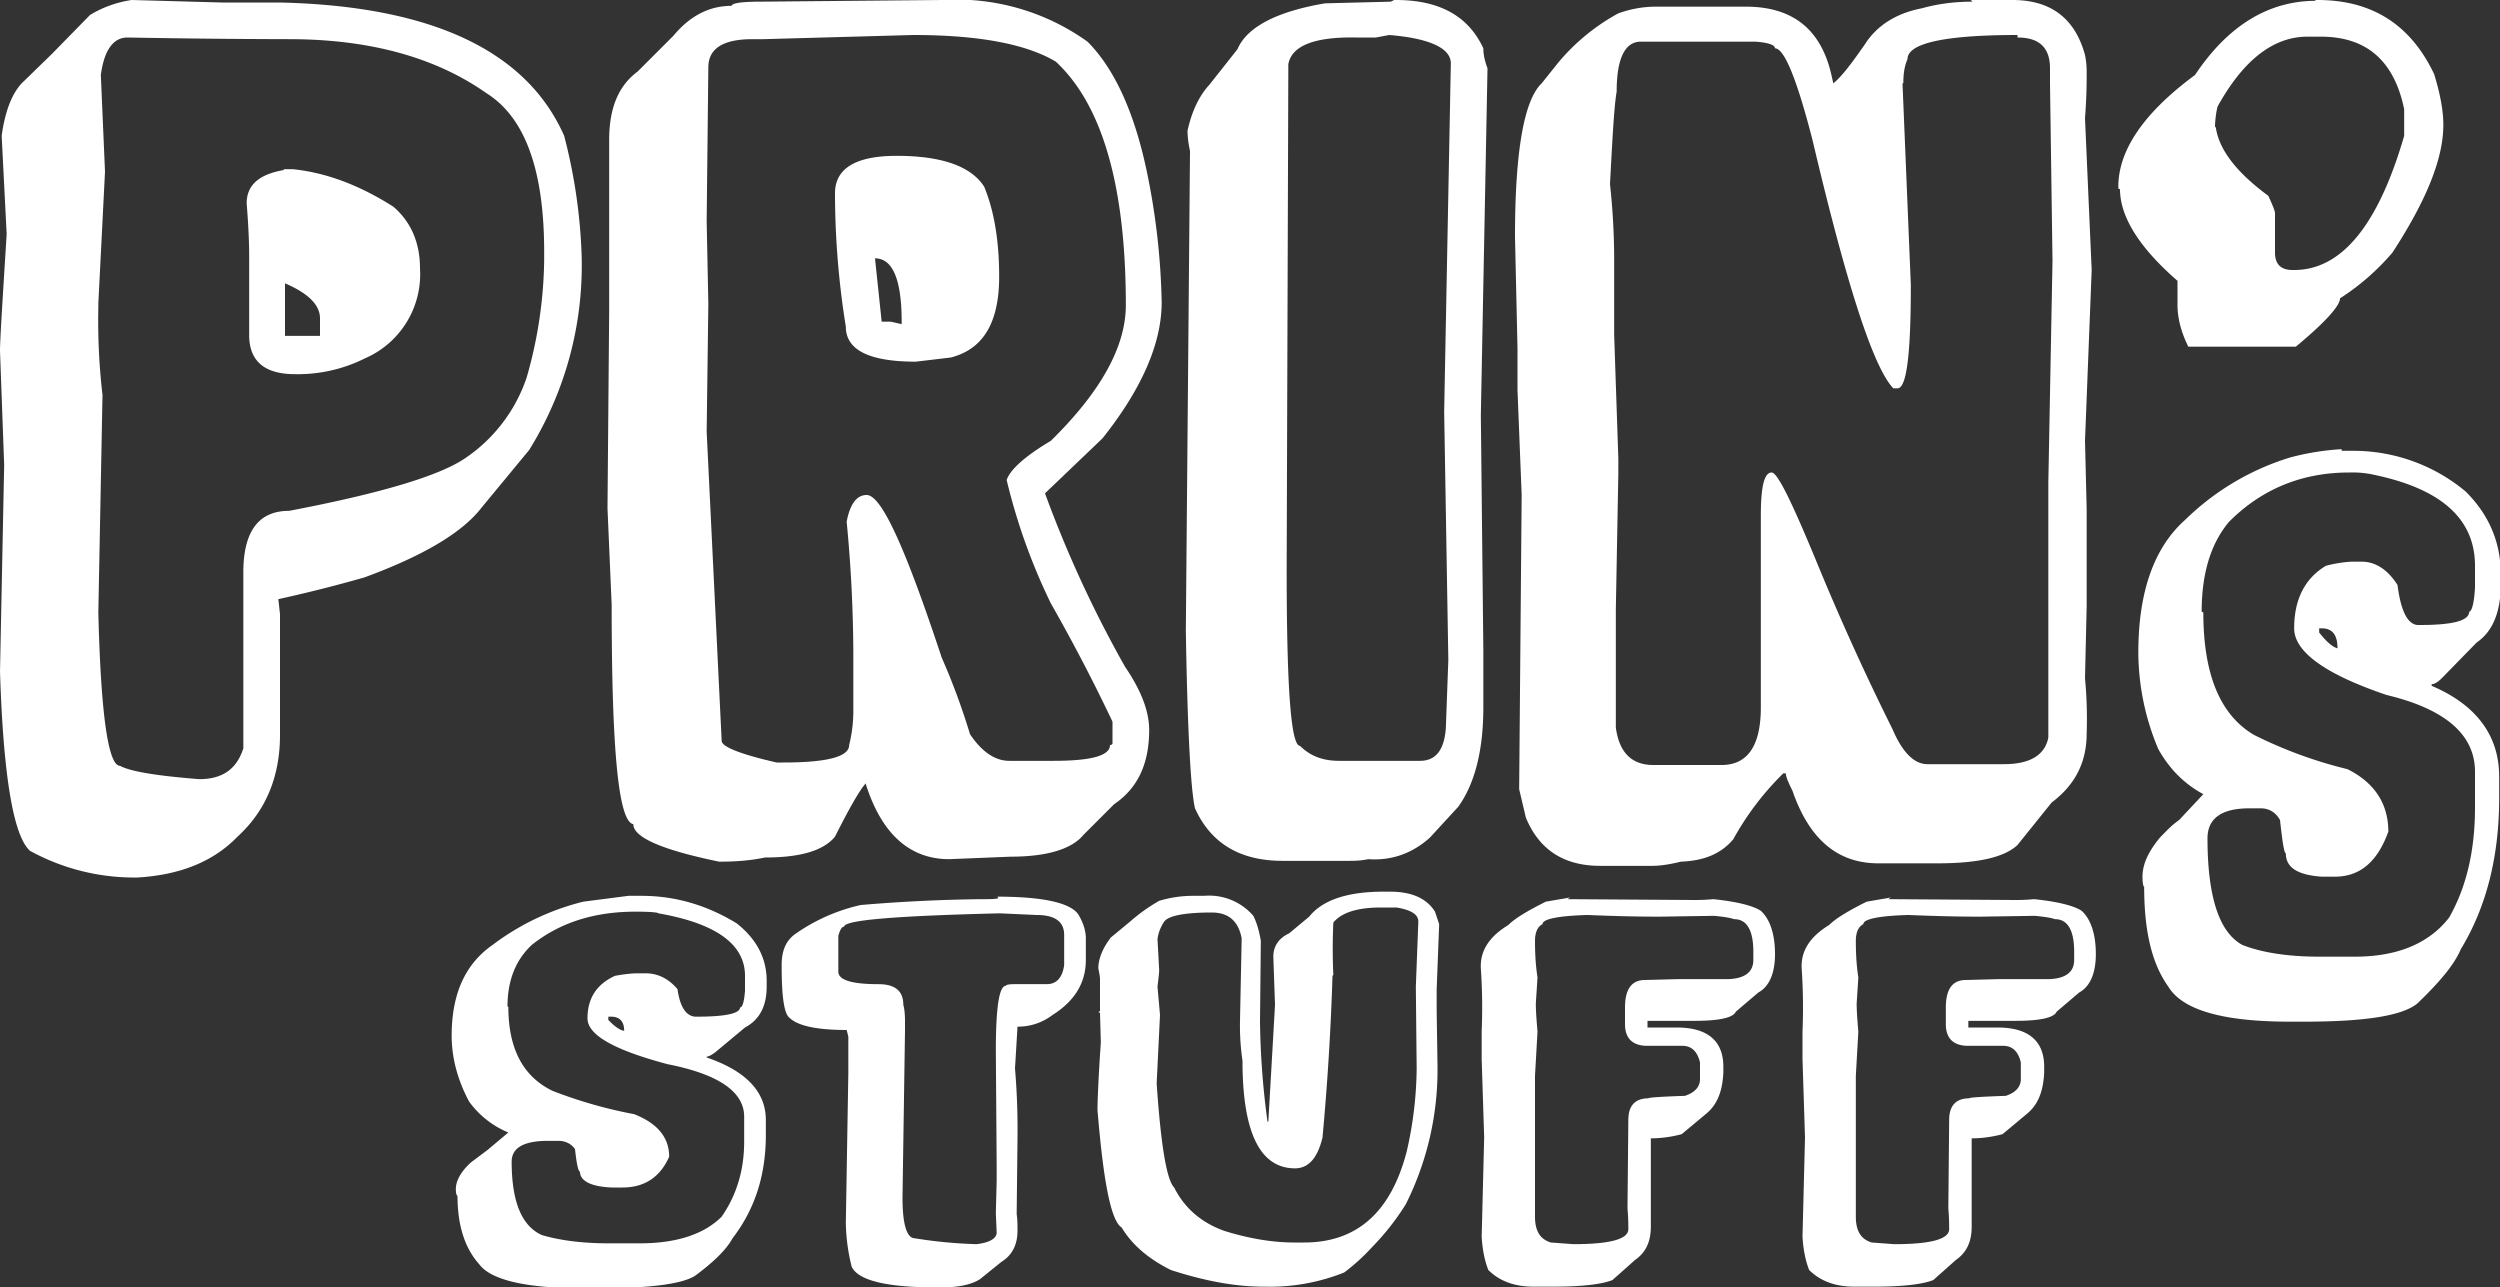<svg xmlns="http://www.w3.org/2000/svg" xmlns:xlink="http://www.w3.org/1999/xlink" viewBox="0 0 30 15.45" xmlns:v="https://vecta.io/nano"><rect x="0" y="0" width="30" height="15.45" fill="#333333" stroke="none"/><g fill="#fff"><path d="M1.58 0l1.08.03h.69c1.83.04 2.97.58 3.42 1.6a6.5 6.5 0 0 1 .21 1.45 4.2 4.2 0 0 1-.63 2.32l-.57.69c-.23.3-.7.58-1.41.84a17.5 17.5 0 0 1-1.03.26l.02.18v1.45c0 .5-.17.91-.51 1.22-.29.3-.69.46-1.2.49a2.6 2.6 0 0 1-1.29-.32c-.2-.18-.32-.9-.36-2.15l.05-2.48L0 4.21c0-.13.03-.6.08-1.4L.02 1.63c.04-.29.12-.5.24-.63L.62.65l.46-.47c.13-.08.3-.15.5-.18zm-.37.9l.05 1.16-.08 1.58v.05a7.7 7.7 0 0 0 .05 1.05l-.05 2.61c.03 1.23.12 1.84.26 1.84.13.07.45.12.95.16.28 0 .45-.12.53-.37V6.87c0-.49.18-.74.55-.74 1.1-.21 1.8-.42 2.11-.63a1.9 1.9 0 0 0 .74-.97 5.3 5.3 0 0 0 .21-1.4v-.11c0-.98-.23-1.61-.69-1.9C5.23.69 4.44.47 3.47.47A117 117 0 0 1 1.53.45c-.17 0-.28.15-.32.45zM3.4 2.03h.11c.4.04.8.19 1.21.45.21.18.32.43.32.74a1.1 1.1 0 0 1-.66 1.08 1.8 1.8 0 0 1-.84.19c-.37 0-.55-.16-.55-.47v-.95c0-.17-.01-.38-.03-.63 0-.22.15-.35.45-.4zm.02 1.37v.63h.42v-.21c0-.16-.14-.3-.42-.42zM11.31 0a2.7 2.7 0 0 1 1.74.5c.32.32.56.84.71 1.55a8.4 8.4 0 0 1 .18 1.58c0 .49-.24 1.04-.71 1.63l-.69.66A14 14 0 0 0 13.5 8c.19.28.29.53.29.76 0 .41-.14.7-.42.89l-.37.37c-.14.17-.44.26-.87.26l-.74.03c-.47 0-.81-.3-1-.9V9.4c-.06.06-.19.28-.37.64-.14.17-.42.25-.84.25-.19.04-.37.05-.55.05-.68-.14-1.03-.29-1.03-.45-.18-.03-.26-.9-.26-2.63L7.29 6.1l.02-2.37V1.68c0-.38.11-.65.34-.82l.43-.43c.2-.24.43-.36.7-.36 0-.03.11-.05.34-.05L11.31 0zM9.16.47h-.13c-.35 0-.53.11-.53.34l-.02 1.84.02 1-.02 1.53.18 3.71c0 .07.22.16.66.26h.08c.53 0 .79-.07.79-.21a1.7 1.7 0 0 0 .05-.39v-.58a17 17 0 0 0-.08-1.71c.04-.21.12-.32.24-.32.18 0 .47.65.9 1.95a8.1 8.1 0 0 1 .34.92c.14.21.3.32.47.32h.53c.45 0 .68-.06.68-.19.02 0 .03-.01.03-.02v-.26a21.3 21.3 0 0 0-.74-1.42 7.2 7.2 0 0 1-.53-1.48c.04-.12.21-.28.53-.47.6-.59.9-1.13.9-1.63 0-1.42-.28-2.4-.84-2.92-.35-.21-.92-.32-1.71-.32l-1.8.05zm1.6 1.4c.53 0 .89.12 1.05.37.12.29.18.65.18 1.08 0 .55-.19.87-.58.97l-.42.05c-.56 0-.84-.14-.84-.42a10.1 10.1 0 0 1-.13-1.6c0-.3.25-.45.74-.45zM10.5 3.1l.08.76h.11l.13.03v-.03c0-.51-.11-.76-.32-.76zM16.73 0h.02c.52 0 .87.19 1.05.58 0 .08.02.16.05.24l-.08 4.16.03 2.82v.69c0 .51-.1.91-.3 1.19l-.34.37c-.21.19-.46.28-.74.26-.1.02-.17.02-.24.02h-.79c-.51 0-.86-.21-1.05-.63-.05-.21-.09-.92-.11-2.13l.05-5.76a1.2 1.2 0 0 1-.03-.24c.05-.23.14-.42.26-.55l.34-.43c.11-.26.46-.45 1.05-.55l.79-.02zm-.21.45h-.24c-.51-.01-.78.1-.82.32l-.02 6.05c0 1.42.05 2.13.16 2.13.12.12.27.18.47.18h.97c.19 0 .29-.13.31-.39l.03-.82-.05-2.98.08-4.18c0-.18-.25-.3-.74-.34l-.16.03zM23.65 0h.5c.46 0 .75.22.87.66a1 1 0 0 1 .02.21 6.7 6.7 0 0 1-.02.55l.08 1.82-.08 2.05.02.82v1.16l-.02.87a5.1 5.1 0 0 1 .02.66c0 .35-.14.62-.42.83l-.41.51c-.16.15-.48.22-.96.22h-.71c-.49 0-.83-.29-1.03-.87-.05-.1-.08-.17-.08-.21h-.03a3.4 3.4 0 0 0-.6.79c-.15.18-.36.26-.63.27-.16.04-.27.05-.34.05h-.63c-.43 0-.73-.19-.89-.58l-.08-.34.03-3.53-.05-1.26v-.5l-.03-1.34c0-1.03.11-1.64.32-1.84l.2-.25a2.5 2.5 0 0 1 .72-.59c.14-.05.29-.08.45-.08h1.08c.55 0 .89.26 1.02.79L22 1c.1-.08.22-.24.38-.47.14-.22.37-.37.68-.43.18-.05.38-.08.61-.08zm-.82 1l.1 2.42c0 .83-.05 1.24-.16 1.24h-.05c-.24-.25-.56-1.24-.97-2.98-.19-.74-.34-1.1-.45-1.1 0-.04-.08-.07-.24-.08h-1.37c-.19 0-.29.2-.29.6-.03.17-.05.54-.08 1.11a8.5 8.5 0 0 1 .05.97v.84l.05 1.48v.18l-.03 1.63v1.42c.04.3.19.45.45.45h.82c.31 0 .47-.23.47-.69v-2.3c0-.35.04-.52.13-.52.07 0 .24.35.53 1.05a30.6 30.6 0 0 0 .92 2.03c.12.28.26.42.42.42h.92c.31 0 .49-.11.53-.32V5.79l.05-2.66L24.6 1V.82c0-.25-.13-.37-.39-.37V.42c-.88 0-1.32.1-1.32.29-.04.09-.05.19-.05.29zm4.95-1h.03c.66 0 1.12.3 1.4.89.07.23.11.43.11.61 0 .4-.2.9-.61 1.53-.17.2-.38.39-.63.55 0 .09-.18.29-.53.58h-1.29c-.09-.18-.13-.35-.13-.5v-.29c-.46-.4-.69-.77-.69-1.1-.02 0-.02-.01-.02-.03 0-.44.31-.89.92-1.34.4-.6.89-.89 1.45-.89zm-1.19 1.53c.04.27.25.54.63.82.05.11.08.18.08.21v.47c0 .14.07.21.21.21h.02c.57 0 1.01-.54 1.32-1.61v-.32c-.12-.58-.45-.87-1-.87h-.16c-.41 0-.77.28-1.08.84a1.2 1.2 0 0 0-.03.24zm1.51 3.88h.17a2.1 2.1 0 0 1 1.32.49c.28.28.42.61.42 1V7c0 .35-.1.58-.29.71l-.42.43c-.05.05-.09.07-.12.07v.02c.54.23.81.6.81 1.09v.26c0 .69-.15 1.3-.46 1.81-.08.19-.26.4-.52.65-.18.15-.63.22-1.36.22h-.17c-.81 0-1.29-.14-1.46-.42-.2-.28-.29-.67-.29-1.2-.01 0-.02-.04-.02-.12 0-.15.07-.3.21-.47.06-.06.13-.14.23-.21l.29-.31c-.24-.13-.41-.31-.54-.54a3 3 0 0 1-.24-1.16c0-.73.19-1.26.56-1.59a3.1 3.1 0 0 1 1.26-.75 3.1 3.1 0 0 1 .62-.1zm-1.66 1.94c0 .74.2 1.23.61 1.47a5.3 5.3 0 0 0 1.12.41c.32.16.49.41.49.75-.13.36-.34.54-.64.54h-.16c-.29-.02-.43-.11-.43-.28-.02 0-.04-.13-.07-.4-.05-.09-.13-.14-.23-.14h-.14c-.33 0-.5.12-.5.36 0 .7.14 1.13.42 1.28.23.09.54.14.92.14h.43c.51 0 .89-.16 1.13-.47.21-.37.31-.81.31-1.32v-.43c0-.44-.35-.75-1.06-.92-.74-.25-1.11-.52-1.11-.8 0-.35.13-.6.38-.75a1.5 1.5 0 0 1 .31-.05h.12c.16 0 .31.09.43.28.04.31.12.47.24.48h.03c.39 0 .59-.05.59-.16.03 0 .06-.1.07-.29v-.26c0-.56-.4-.92-1.2-1.09a1.2 1.2 0 0 0-.31-.03c-.57 0-1.05.2-1.44.59-.22.26-.33.62-.33 1.08zm1.39.19v.05c.08.1.15.17.22.19 0-.16-.06-.24-.19-.24h-.03zM7.55 10.75h.15c.4 0 .78.11 1.14.33.24.19.36.42.36.69v.07c0 .24-.09.4-.26.49l-.36.3c-.04.03-.08.05-.1.05v.01c.47.16.71.41.71.75v.18c0 .48-.13.89-.4 1.24-.07.13-.22.28-.45.45-.16.1-.55.15-1.18.15h-.15c-.7 0-1.12-.1-1.26-.29-.17-.19-.26-.46-.26-.82-.01 0-.02-.03-.02-.08 0-.1.06-.21.18-.32l.2-.15.25-.21a1.1 1.1 0 0 1-.47-.37c-.14-.26-.21-.53-.21-.79 0-.5.16-.86.49-1.09A3 3 0 0 1 7 10.82l.54-.07zM6.1 12.08c0 .51.18.84.53 1.01a5.5 5.5 0 0 0 .98.28c.28.11.42.28.42.51-.11.25-.3.37-.56.37h-.13c-.25-.01-.38-.08-.38-.19-.02 0-.04-.09-.06-.27-.04-.06-.11-.1-.2-.1h-.12c-.29 0-.44.08-.44.25 0 .48.12.77.36.88.2.06.47.1.8.1h.38c.44 0 .77-.11.98-.32.18-.26.27-.56.27-.9v-.3c0-.3-.31-.51-.92-.63-.64-.17-.96-.35-.96-.55 0-.24.11-.41.33-.51.11-.02.2-.03.27-.03h.1c.14 0 .27.06.38.19.03.21.1.32.21.33h.03c.34 0 .51-.04.51-.11.03 0 .05-.07.06-.2v-.18c0-.38-.35-.63-1.04-.75 0-.01-.09-.02-.27-.02-.5 0-.91.13-1.25.4-.19.18-.29.42-.29.74zm1.2.13v.03c.07.07.13.12.19.13 0-.11-.05-.17-.16-.17H7.3h0z"/><path d="M11.97 10.76c.57 0 .9.08.98.23.05.09.08.18.08.27v.26c0 .27-.13.49-.4.66-.12.09-.26.14-.42.14l-.03.5a8.8 8.8 0 0 1 .03.84l-.01.91c.01.06.01.13.01.2 0 .16-.06.29-.19.37l-.26.21c-.11.07-.27.1-.49.1-.62 0-.97-.08-1.05-.25a2.3 2.3 0 0 1-.07-.53l.03-1.79v-.44l-.02-.08c-.36 0-.59-.05-.69-.15-.06-.05-.09-.25-.09-.61v-.02c0-.17.05-.29.16-.37a2.2 2.2 0 0 1 .79-.35 19.7 19.7 0 0 1 1.45-.07h.05c.05 0 .1 0 .15-.01zm-1.91.46v.44c0 .1.16.15.48.15.2 0 .3.08.3.25.01.03.02.1.02.19v.12l-.03 2c0 .32.05.49.15.49a5.6 5.6 0 0 0 .74.07c.16-.02.24-.07.24-.14l-.01-.23.01-.39v-.18l-.01-1.38c0-.52.04-.78.12-.78 0-.01.03-.02.1-.02h.39c.12 0 .19-.08.21-.23v-.36c0-.16-.11-.24-.33-.24l-.44-.02c-1.24.03-1.87.08-1.87.16-.03 0-.05.04-.07.11zm6.56-.52h.06c.26 0 .44.08.54.24l.05.15-.03.78v.26l.01.66a3.6 3.6 0 0 1-.38 1.66 3 3 0 0 1-.4.51c-.11.12-.22.22-.34.31a2.4 2.4 0 0 1-.95.17h-.02c-.34 0-.71-.07-1.11-.2-.28-.14-.47-.31-.59-.51-.13-.08-.22-.56-.29-1.41 0-.1.01-.37.04-.81l-.01-.36h-.02l.02-.02v-.38c0-.03-.01-.08-.02-.13 0-.11.05-.24.15-.37l.23-.19a2.1 2.1 0 0 1 .35-.25 1.4 1.4 0 0 1 .41-.06h.13a.7.7 0 0 1 .59.24c.04.08.07.18.09.3l-.01.97a9.7 9.7 0 0 0 .09 1.2h.01l.08-1.4-.02-.58c0-.12.06-.22.19-.28l.24-.2c.16-.2.46-.3.89-.3zm-.63 1.01a31.7 31.7 0 0 1-.12 1.94c-.06.25-.17.37-.33.37-.42 0-.63-.43-.63-1.29a2.9 2.9 0 0 1-.03-.48l.02-.99c-.04-.21-.16-.31-.36-.31-.33 0-.52.04-.57.11-.04.06-.07.13-.08.21l.02.37c0 .04-.01.11-.02.2l.03.34-.04.82c.05.74.12 1.16.21 1.25.12.24.32.42.6.52.32.1.6.14.84.14h.12c.63 0 1.04-.36 1.23-1.09a4.6 4.6 0 0 0 .12-.99l-.01-.99.03-.78c0-.09-.09-.14-.26-.17h-.19c-.28 0-.47.06-.57.18a6.9 6.9 0 0 0 0 .63z"/><use xlink:href="#B"/><use xlink:href="#B" x="3.85"/></g><defs ><path id="B" d="M18.81 10.79l1.52.01c.05 0 .12 0 .23-.01.29.03.48.08.57.14.11.1.17.28.17.52 0 .23-.07.39-.2.46l-.27.23c-.03.07-.19.11-.49.11h-.57v.08h.35c.37 0 .56.16.56.47v.07c-.01.22-.07.38-.2.49l-.3.25c-.11.03-.24.05-.37.05v1.06c0 .18-.06.31-.19.4l-.27.24c-.12.05-.36.08-.71.08h-.24c-.23 0-.41-.07-.54-.2-.04-.1-.07-.23-.08-.4l.03-1.19-.03-.94v-.33a6.9 6.9 0 0 0-.01-.76c-.01-.21.1-.38.33-.52.08-.08.23-.17.45-.28l.29-.05zm-.39.5c0 .17.01.31.03.44l-.02.31c0 .1.01.22.02.34l-.03.53v1.69c0 .17.06.27.19.31l.27.02c.44 0 .66-.06.66-.18 0-.05 0-.13-.01-.25l.01-1.06c0-.17.08-.26.24-.26 0-.01.15-.02.44-.03.12-.04.18-.11.18-.2v-.2c-.03-.13-.1-.2-.21-.2h-.42c-.18 0-.27-.09-.27-.26v-.2c0-.22.08-.33.24-.33l.38-.01h.59c.22 0 .33-.08.33-.23v-.1c0-.26-.08-.39-.23-.39-.06-.02-.14-.03-.24-.04l-.66.01c-.32 0-.61-.01-.86-.02-.36.01-.54.05-.54.11-.06.03-.09.1-.09.2z"/></defs></svg>